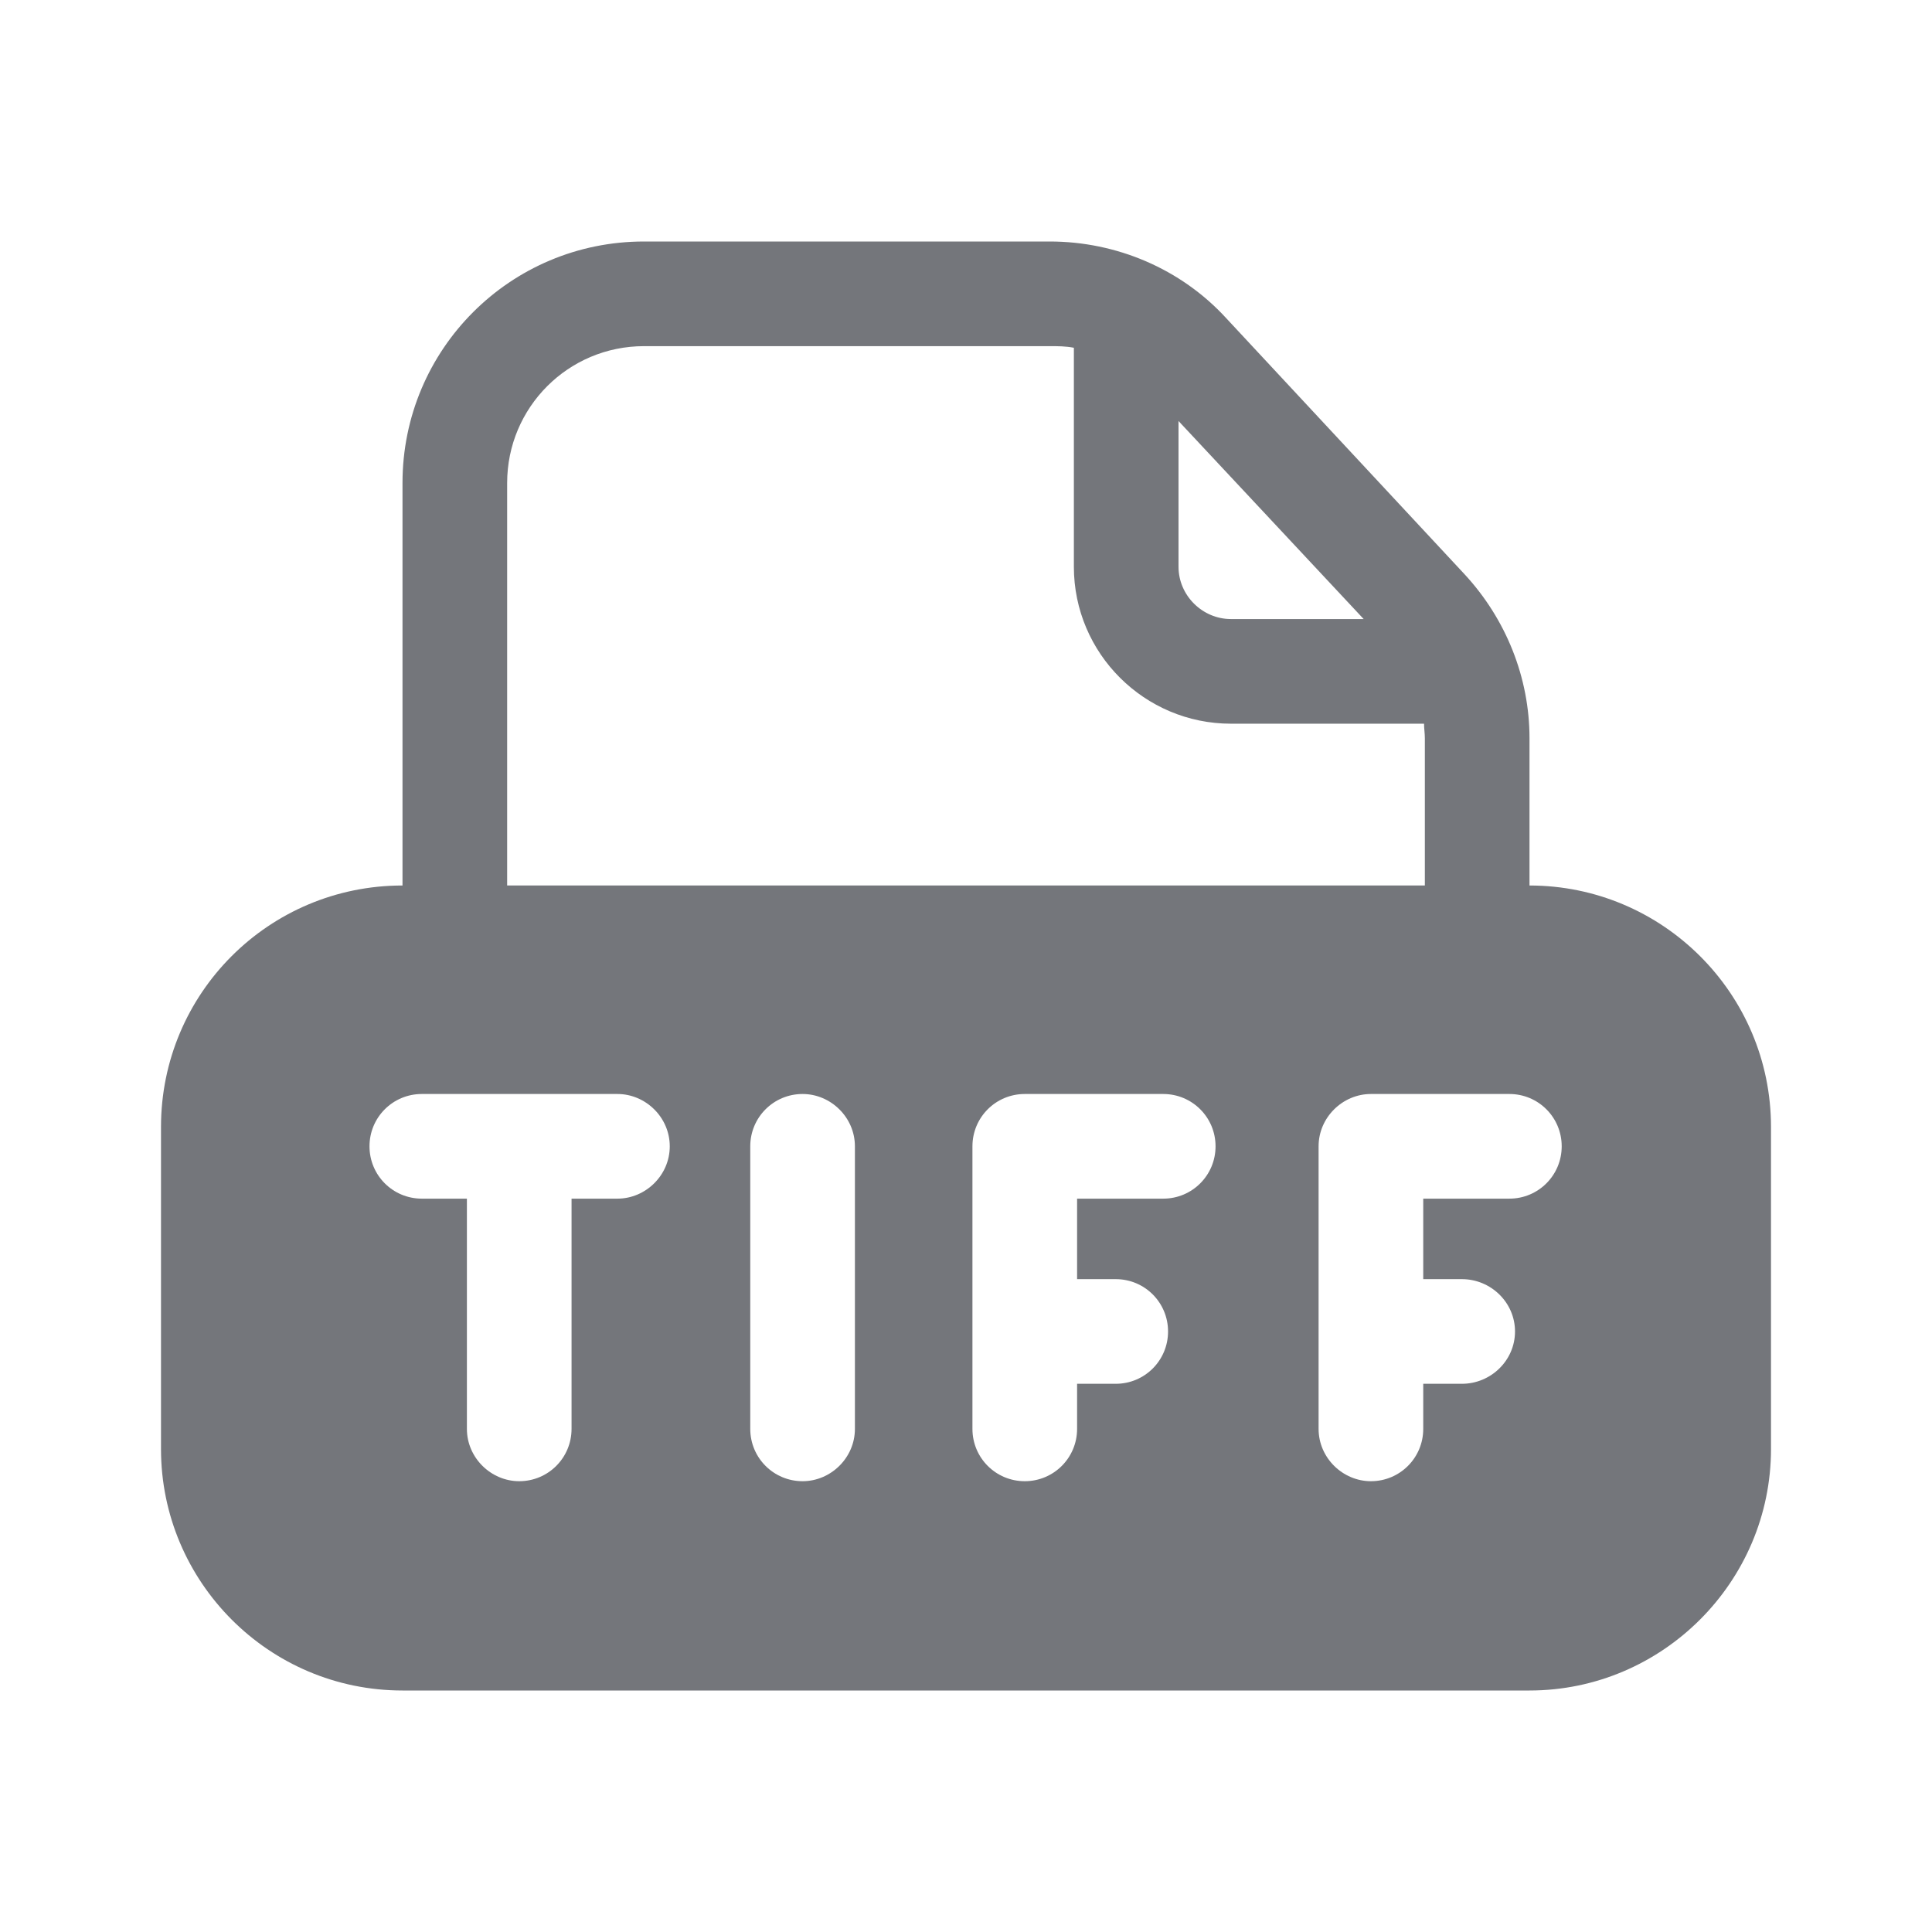 <svg width="24" height="24" viewBox="0 0 24 24" fill="none" xmlns="http://www.w3.org/2000/svg" xmlns:xlink="http://www.w3.org/1999/xlink">
	<desc>
			Created with Pixso.
	</desc>
	<defs>
		<clipPath id="clip108904_1368">
			<rect id="Solid/ File TIFF Solid" width="24" height="24" fill="white" fill-opacity="0"/>
		</clipPath>
	</defs>
	<g clip-path="url(#clip108904_1368)">
		<path id="Shape" d="M5 6L5 11C3.34 11 2 12.34 2 14L2 18C2 19.65 3.34 21 5 21L19 21C20.65 21 22 19.65 22 18L22 14C22 12.34 20.65 11 19 11L19 9.17C19 8.42 18.71 7.69 18.19 7.13L15.23 3.95C14.67 3.34 13.87 3 13.04 3L8 3C6.34 3 5 4.34 5 6ZM8 4.3L13.04 4.3C13.14 4.3 13.24 4.3 13.34 4.32L13.34 7.04C13.34 8.12 14.22 8.99 15.29 8.99L17.69 8.99C17.69 9.05 17.7 9.11 17.7 9.17L17.7 11L6.3 11L6.3 6C6.3 5.06 7.06 4.3 8 4.3ZM16.94 7.69L14.64 5.23L14.64 7.04C14.64 7.4 14.94 7.69 15.29 7.69L16.94 7.69ZM17.68 17.75C17.68 18.11 17.39 18.4 17.03 18.4C16.68 18.4 16.38 18.11 16.38 17.75L16.38 14.24C16.38 13.88 16.68 13.59 17.03 13.59L18.75 13.59C19.11 13.59 19.4 13.88 19.4 14.24C19.4 14.6 19.11 14.89 18.75 14.89L17.68 14.89L17.68 15.89L18.16 15.89C18.52 15.89 18.82 16.18 18.82 16.54C18.82 16.9 18.52 17.19 18.16 17.19L17.68 17.19L17.68 17.75ZM12.73 18.4C13.09 18.4 13.38 18.11 13.38 17.75L13.38 17.19L13.86 17.19C14.22 17.19 14.51 16.9 14.51 16.54C14.51 16.18 14.22 15.89 13.86 15.89L13.38 15.89L13.38 14.89L14.45 14.89C14.81 14.89 15.1 14.6 15.1 14.24C15.1 13.88 14.81 13.59 14.45 13.59L12.73 13.59C12.37 13.59 12.08 13.88 12.08 14.24L12.08 17.75C12.08 18.11 12.37 18.4 12.73 18.4ZM7.67 14.89C8.02 14.89 8.32 14.6 8.32 14.24C8.32 13.88 8.02 13.59 7.67 13.59L6.46 13.59L6.45 13.59L6.45 13.59L5.24 13.59C4.88 13.59 4.59 13.88 4.59 14.24C4.59 14.6 4.88 14.89 5.24 14.89L5.8 14.89L5.8 17.75C5.8 18.11 6.1 18.4 6.45 18.4C6.81 18.4 7.1 18.11 7.1 17.75L7.1 14.89L7.67 14.89ZM9.97 13.59C10.32 13.59 10.62 13.88 10.62 14.24L10.62 17.75C10.62 18.11 10.32 18.4 9.97 18.4C9.61 18.4 9.32 18.11 9.32 17.75L9.32 14.24C9.32 13.88 9.61 13.59 9.97 13.59Z" fill="#74767B" fill-opacity="1" fill-rule="evenodd"/>
	</g>
</svg>

